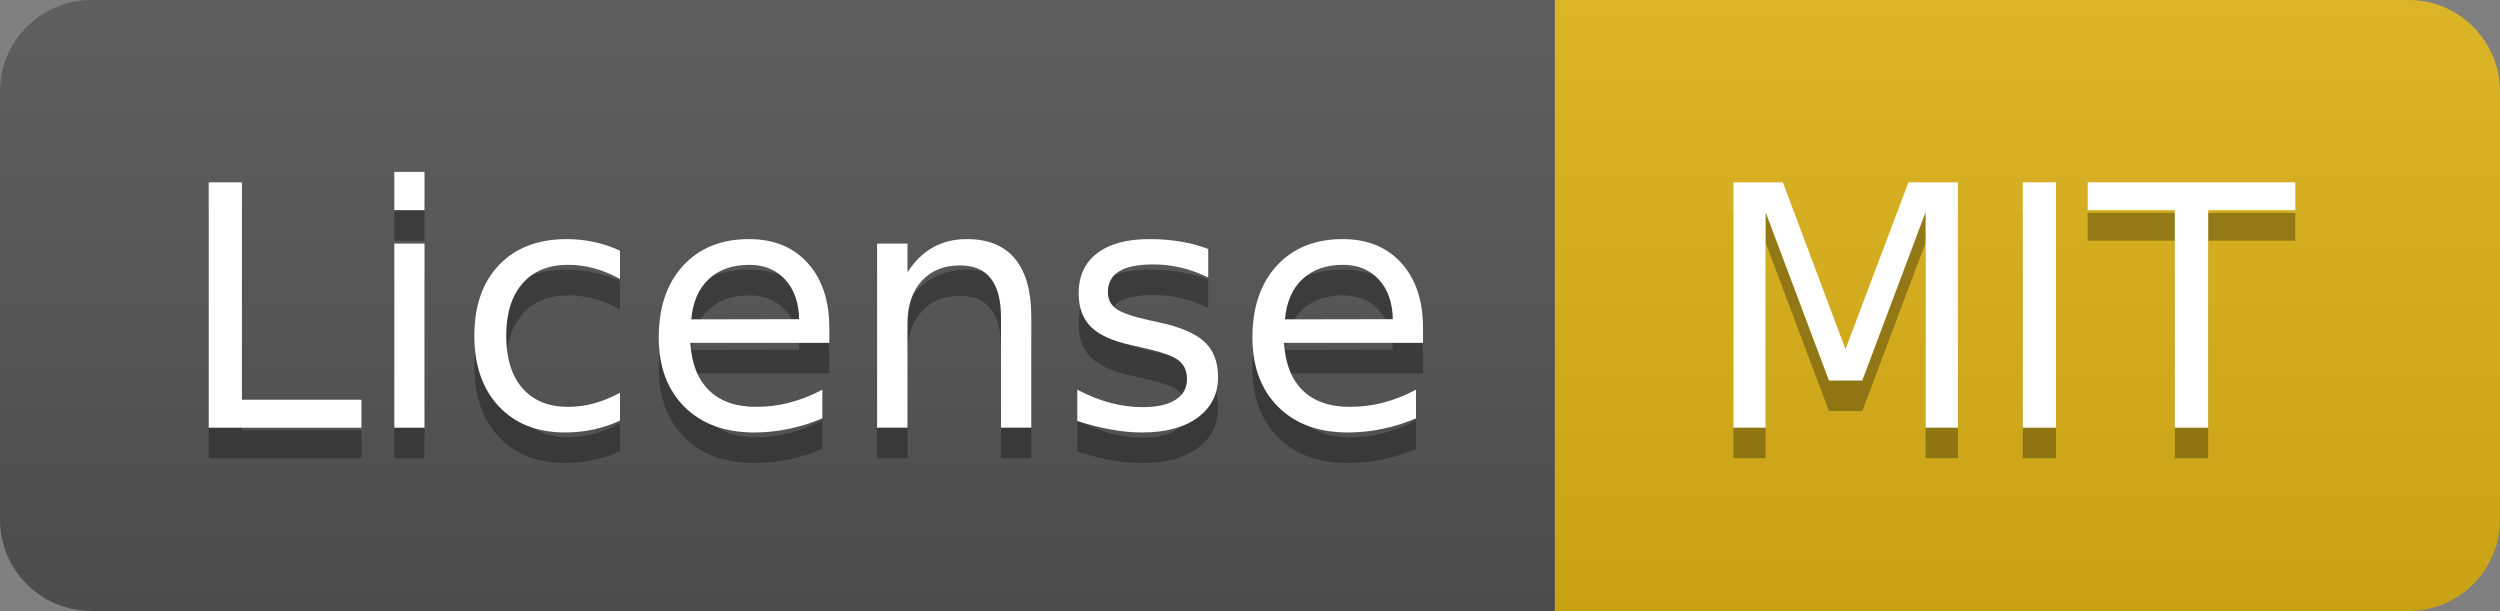 <?xml version="1.0" encoding="UTF-8"?>
<svg xmlns="http://www.w3.org/2000/svg" xmlns:xlink="http://www.w3.org/1999/xlink" width="401pt" height="98pt" viewBox="0 0 401 98" version="1.1">
  <rect x="0" y="0" width="401" height="98" fill="#808080" stroke="none"/>
  <defs>
    <g>
      <symbol overflow="visible" id="glyph0-0">
        <path style="stroke:none;" d="M 2.688 9.547 L 2.688 -38.078 L 29.688 -38.078 L 29.688 9.547 Z M 5.719 6.547 L 26.688 6.547 L 26.688 -35.047 L 5.719 -35.047 Z M 5.719 6.547 "/>
      </symbol>
      <symbol overflow="visible" id="glyph0-1">
        <path style="stroke:none;" d="M 5.297 -39.359 L 10.625 -39.359 L 10.625 -4.484 L 29.797 -4.484 L 29.797 0 L 5.297 0 Z M 5.297 -39.359 "/>
      </symbol>
      <symbol overflow="visible" id="glyph0-2">
        <path style="stroke:none;" d="M 5.094 -29.531 L 9.938 -29.531 L 9.938 0 L 5.094 0 Z M 5.094 -41.031 L 9.938 -41.031 L 9.938 -34.891 L 5.094 -34.891 Z M 5.094 -41.031 "/>
      </symbol>
      <symbol overflow="visible" id="glyph0-3">
        <path
          style="stroke:none;"
          d="M 26.344 -28.391 L 26.344 -23.859 C 24.969 -24.617 23.586 -25.188 22.203 -25.562 C 20.828 -25.938 19.438 -26.125 18.031 -26.125 C 14.883 -26.125 12.441 -25.125 10.703 -23.125 C 8.961 -21.133 8.094 -18.336 8.094 -14.734 C 8.094 -11.129 8.961 -8.328 10.703 -6.328 C 12.441 -4.336 14.883 -3.344 18.031 -3.344 C 19.438 -3.344 20.828 -3.531 22.203 -3.906 C 23.586 -4.289 24.969 -4.859 26.344 -5.609 L 26.344 -1.141 C 24.988 -0.504 23.582 -0.031 22.125 0.281 C 20.676 0.602 19.141 0.766 17.516 0.766 C 13.066 0.766 9.531 -0.629 6.906 -3.422 C 4.289 -6.223 2.984 -9.992 2.984 -14.734 C 2.984 -19.555 4.305 -23.348 6.953 -26.109 C 9.598 -28.867 13.223 -30.25 17.828 -30.25 C 19.316 -30.25 20.773 -30.094 22.203 -29.781 C 23.629 -29.477 25.008 -29.016 26.344 -28.391 Z M 26.344 -28.391 "/>
      </symbol>
      <symbol overflow="visible" id="glyph0-4">
        <path
          style="stroke:none;"
          d="M 30.344 -15.984 L 30.344 -13.609 L 8.047 -13.609 C 8.254 -10.266 9.258 -7.719 11.062 -5.969 C 12.863 -4.219 15.375 -3.344 18.594 -3.344 C 20.457 -3.344 22.258 -3.57 24 -4.031 C 25.75 -4.488 27.488 -5.176 29.219 -6.094 L 29.219 -1.5 C 27.477 -0.758 25.691 -0.195 23.859 0.188 C 22.035 0.57 20.18 0.766 18.297 0.766 C 13.586 0.766 9.859 -0.602 7.109 -3.344 C 4.359 -6.094 2.984 -9.801 2.984 -14.469 C 2.984 -19.312 4.285 -23.148 6.891 -25.984 C 9.504 -28.828 13.023 -30.25 17.453 -30.25 C 21.43 -30.25 24.57 -28.969 26.875 -26.406 C 29.188 -23.852 30.344 -20.379 30.344 -15.984 Z M 25.5 -17.406 C 25.457 -20.062 24.711 -22.176 23.266 -23.75 C 21.816 -25.332 19.898 -26.125 17.516 -26.125 C 14.805 -26.125 12.633 -25.359 11 -23.828 C 9.375 -22.305 8.441 -20.156 8.203 -17.375 Z M 25.5 -17.406 "/>
      </symbol>
      <symbol overflow="visible" id="glyph0-5">
        <path
          style="stroke:none;"
          d="M 29.641 -17.828 L 29.641 0 L 24.781 0 L 24.781 -17.672 C 24.781 -20.461 24.234 -22.551 23.141 -23.938 C 22.055 -25.332 20.426 -26.031 18.25 -26.031 C 15.625 -26.031 13.555 -25.191 12.047 -23.516 C 10.535 -21.848 9.781 -19.57 9.781 -16.688 L 9.781 0 L 4.906 0 L 4.906 -29.531 L 9.781 -29.531 L 9.781 -24.938 C 10.938 -26.719 12.301 -28.047 13.875 -28.922 C 15.457 -29.805 17.273 -30.25 19.328 -30.25 C 22.723 -30.25 25.289 -29.195 27.031 -27.094 C 28.77 -24.988 29.641 -21.898 29.641 -17.828 Z M 29.641 -17.828 "/>
      </symbol>
      <symbol overflow="visible" id="glyph0-6">
        <path
          style="stroke:none;"
          d="M 23.922 -28.656 L 23.922 -24.078 C 22.547 -24.773 21.117 -25.301 19.641 -25.656 C 18.16 -26.008 16.633 -26.188 15.062 -26.188 C 12.645 -26.188 10.832 -25.816 9.625 -25.078 C 8.426 -24.336 7.828 -23.227 7.828 -21.75 C 7.828 -20.625 8.258 -19.738 9.125 -19.094 C 9.988 -18.457 11.719 -17.848 14.312 -17.266 L 15.984 -16.906 C 19.422 -16.164 21.863 -15.125 23.312 -13.781 C 24.77 -12.438 25.5 -10.555 25.5 -8.141 C 25.5 -5.398 24.41 -3.227 22.234 -1.625 C 20.066 -0.031 17.086 0.766 13.297 0.766 C 11.711 0.766 10.062 0.609 8.344 0.297 C 6.633 -0.004 4.828 -0.461 2.922 -1.078 L 2.922 -6.094 C 4.711 -5.156 6.477 -4.453 8.219 -3.984 C 9.969 -3.523 11.691 -3.297 13.391 -3.297 C 15.68 -3.297 17.441 -3.688 18.672 -4.469 C 19.898 -5.25 20.516 -6.352 20.516 -7.781 C 20.516 -9.094 20.066 -10.098 19.172 -10.797 C 18.285 -11.504 16.344 -12.188 13.344 -12.844 L 11.656 -13.234 C 8.645 -13.867 6.473 -14.836 5.141 -16.141 C 3.805 -17.453 3.141 -19.254 3.141 -21.547 C 3.141 -24.316 4.125 -26.457 6.094 -27.969 C 8.062 -29.488 10.852 -30.25 14.469 -30.25 C 16.27 -30.25 17.957 -30.113 19.531 -29.844 C 21.113 -29.582 22.578 -29.188 23.922 -28.656 Z M 23.922 -28.656 "/>
      </symbol>
      <symbol overflow="visible" id="glyph0-7">
        <path
          style="stroke:none;"
          d="M 5.297 -39.359 L 13.234 -39.359 L 23.281 -12.578 L 33.375 -39.359 L 41.312 -39.359 L 41.312 0 L 36.125 0 L 36.125 -34.562 L 25.969 -7.562 L 20.625 -7.562 L 10.469 -34.562 L 10.469 0 L 5.297 0 Z M 5.297 -39.359 "/>
      </symbol>
      <symbol overflow="visible" id="glyph0-8">
        <path style="stroke:none;" d="M 5.297 -39.359 L 10.625 -39.359 L 10.625 0 L 5.297 0 Z M 5.297 -39.359 "/>
      </symbol>
      <symbol overflow="visible" id="glyph0-9">
        <path style="stroke:none;" d="M -0.156 -39.359 L 33.141 -39.359 L 33.141 -34.891 L 19.172 -34.891 L 19.172 0 L 13.812 0 L 13.812 -34.891 L -0.156 -34.891 Z M -0.156 -39.359 "/>
      </symbol>
    </g>
    <clipPath id="clip1">
      <path d="M 0 0 L 250 0 L 250 98 L 0 98 Z M 0 0 "/>
    </clipPath>
    <clipPath id="clip2">
      <path
        d="M 14.672 0 L 386.328 0 C 394.434 0 401 6.582 401 14.699 L 401 83.301 C 401 91.418 394.434 98 386.328 98 L 14.672 98 C 6.566 98 0 91.418 0 83.301 L 0 14.699 C 0 6.582 6.566 0 14.672 0 Z M 14.672 0 "/>
    </clipPath>
    <clipPath id="clip3">
      <path d="M 249 0 L 401 0 L 401 98 L 249 98 Z M 249 0 "/>
    </clipPath>
    <clipPath id="clip4">
      <path
        d="M 14.672 0 L 386.328 0 C 394.434 0 401 6.582 401 14.699 L 401 83.301 C 401 91.418 394.434 98 386.328 98 L 14.672 98 C 6.566 98 0 91.418 0 83.301 L 0 14.699 C 0 6.582 6.566 0 14.672 0 Z M 14.672 0 "/>
    </clipPath>
    <clipPath id="clip5">
      <path
        d="M 14.672 0 L 386.328 0 C 394.434 0 401 6.582 401 14.699 L 401 83.301 C 401 91.418 394.434 98 386.328 98 L 14.672 98 C 6.566 98 0 91.418 0 83.301 L 0 14.699 C 0 6.582 6.566 0 14.672 0 Z M 14.672 0 "/>
    </clipPath>
    <linearGradient id="linear0" gradientUnits="userSpaceOnUse" x1="0" y1="0" x2="0" y2="1" gradientTransform="matrix(401,0,0,98,0,0)">
      <stop offset="0" style="stop-color:rgb(73.333%,73.333%,73.333%);stop-opacity:0.102;"/>
      <stop offset="1" style="stop-color:rgb(0%,0%,0%);stop-opacity:0.102;"/>
    </linearGradient>
  </defs>
  <g id="surface1">
    <g clip-path="url(#clip1)" clip-rule="nonzero">
      <g clip-path="url(#clip2)" clip-rule="nonzero">
        <path style=" stroke:none;fill-rule:nonzero;fill:rgb(33.333%,33.333%,33.333%);fill-opacity:1;" d="M 0 0 L 249.402 0 L 249.402 98 L 0 98 Z M 0 0 "/>
      </g>
    </g>
    <g clip-path="url(#clip3)" clip-rule="nonzero">
      <g clip-path="url(#clip4)" clip-rule="nonzero">
        <path style=" stroke:none;fill-rule:nonzero;fill:rgb(87.451%,70.196%,9.02%);fill-opacity:1;" d="M 249.402 0 L 401 0 L 401 98 L 249.402 98 Z M 249.402 0 "/>
      </g>
    </g>
    <g clip-path="url(#clip5)" clip-rule="nonzero">
      <rect x="0" y="0" width="401" height="98" style="fill:url(#linear0);stroke:none;"/>
    </g>
    <g style="fill:rgb(0.392%,0.392%,0.392%);fill-opacity:0.302;">
      <use xlink:href="#glyph0-1" x="28.18" y="73.5"/>
      <use xlink:href="#glyph0-2" x="58.153" y="73.5"/>
      <use xlink:href="#glyph0-3" x="73.101" y="73.5"/>
      <use xlink:href="#glyph0-4" x="102.68" y="73.5"/>
      <use xlink:href="#glyph0-5" x="135.779" y="73.5"/>
      <use xlink:href="#glyph0-6" x="169.877" y="73.5"/>
      <use xlink:href="#glyph0-4" x="197.907" y="73.5"/>
    </g>
    <g style="fill:rgb(100%,100%,100%);fill-opacity:1;">
      <use xlink:href="#glyph0-1" x="28.18" y="68.602"/>
      <use xlink:href="#glyph0-2" x="58.153" y="68.602"/>
      <use xlink:href="#glyph0-3" x="73.101" y="68.602"/>
      <use xlink:href="#glyph0-4" x="102.68" y="68.602"/>
      <use xlink:href="#glyph0-5" x="135.779" y="68.602"/>
      <use xlink:href="#glyph0-6" x="169.877" y="68.602"/>
      <use xlink:href="#glyph0-4" x="197.907" y="68.602"/>
    </g>
    <g style="fill:rgb(0.392%,0.392%,0.392%);fill-opacity:0.302;">
      <use xlink:href="#glyph0-7" x="272.738" y="73.5"/>
      <use xlink:href="#glyph0-8" x="319.156" y="73.5"/>
      <use xlink:href="#glyph0-9" x="335.023" y="73.5"/>
    </g>
    <g style="fill:rgb(100%,100%,100%);fill-opacity:1;">
      <use xlink:href="#glyph0-7" x="272.738" y="68.602"/>
      <use xlink:href="#glyph0-8" x="319.156" y="68.602"/>
      <use xlink:href="#glyph0-9" x="335.023" y="68.602"/>
    </g>
  </g>
</svg>

